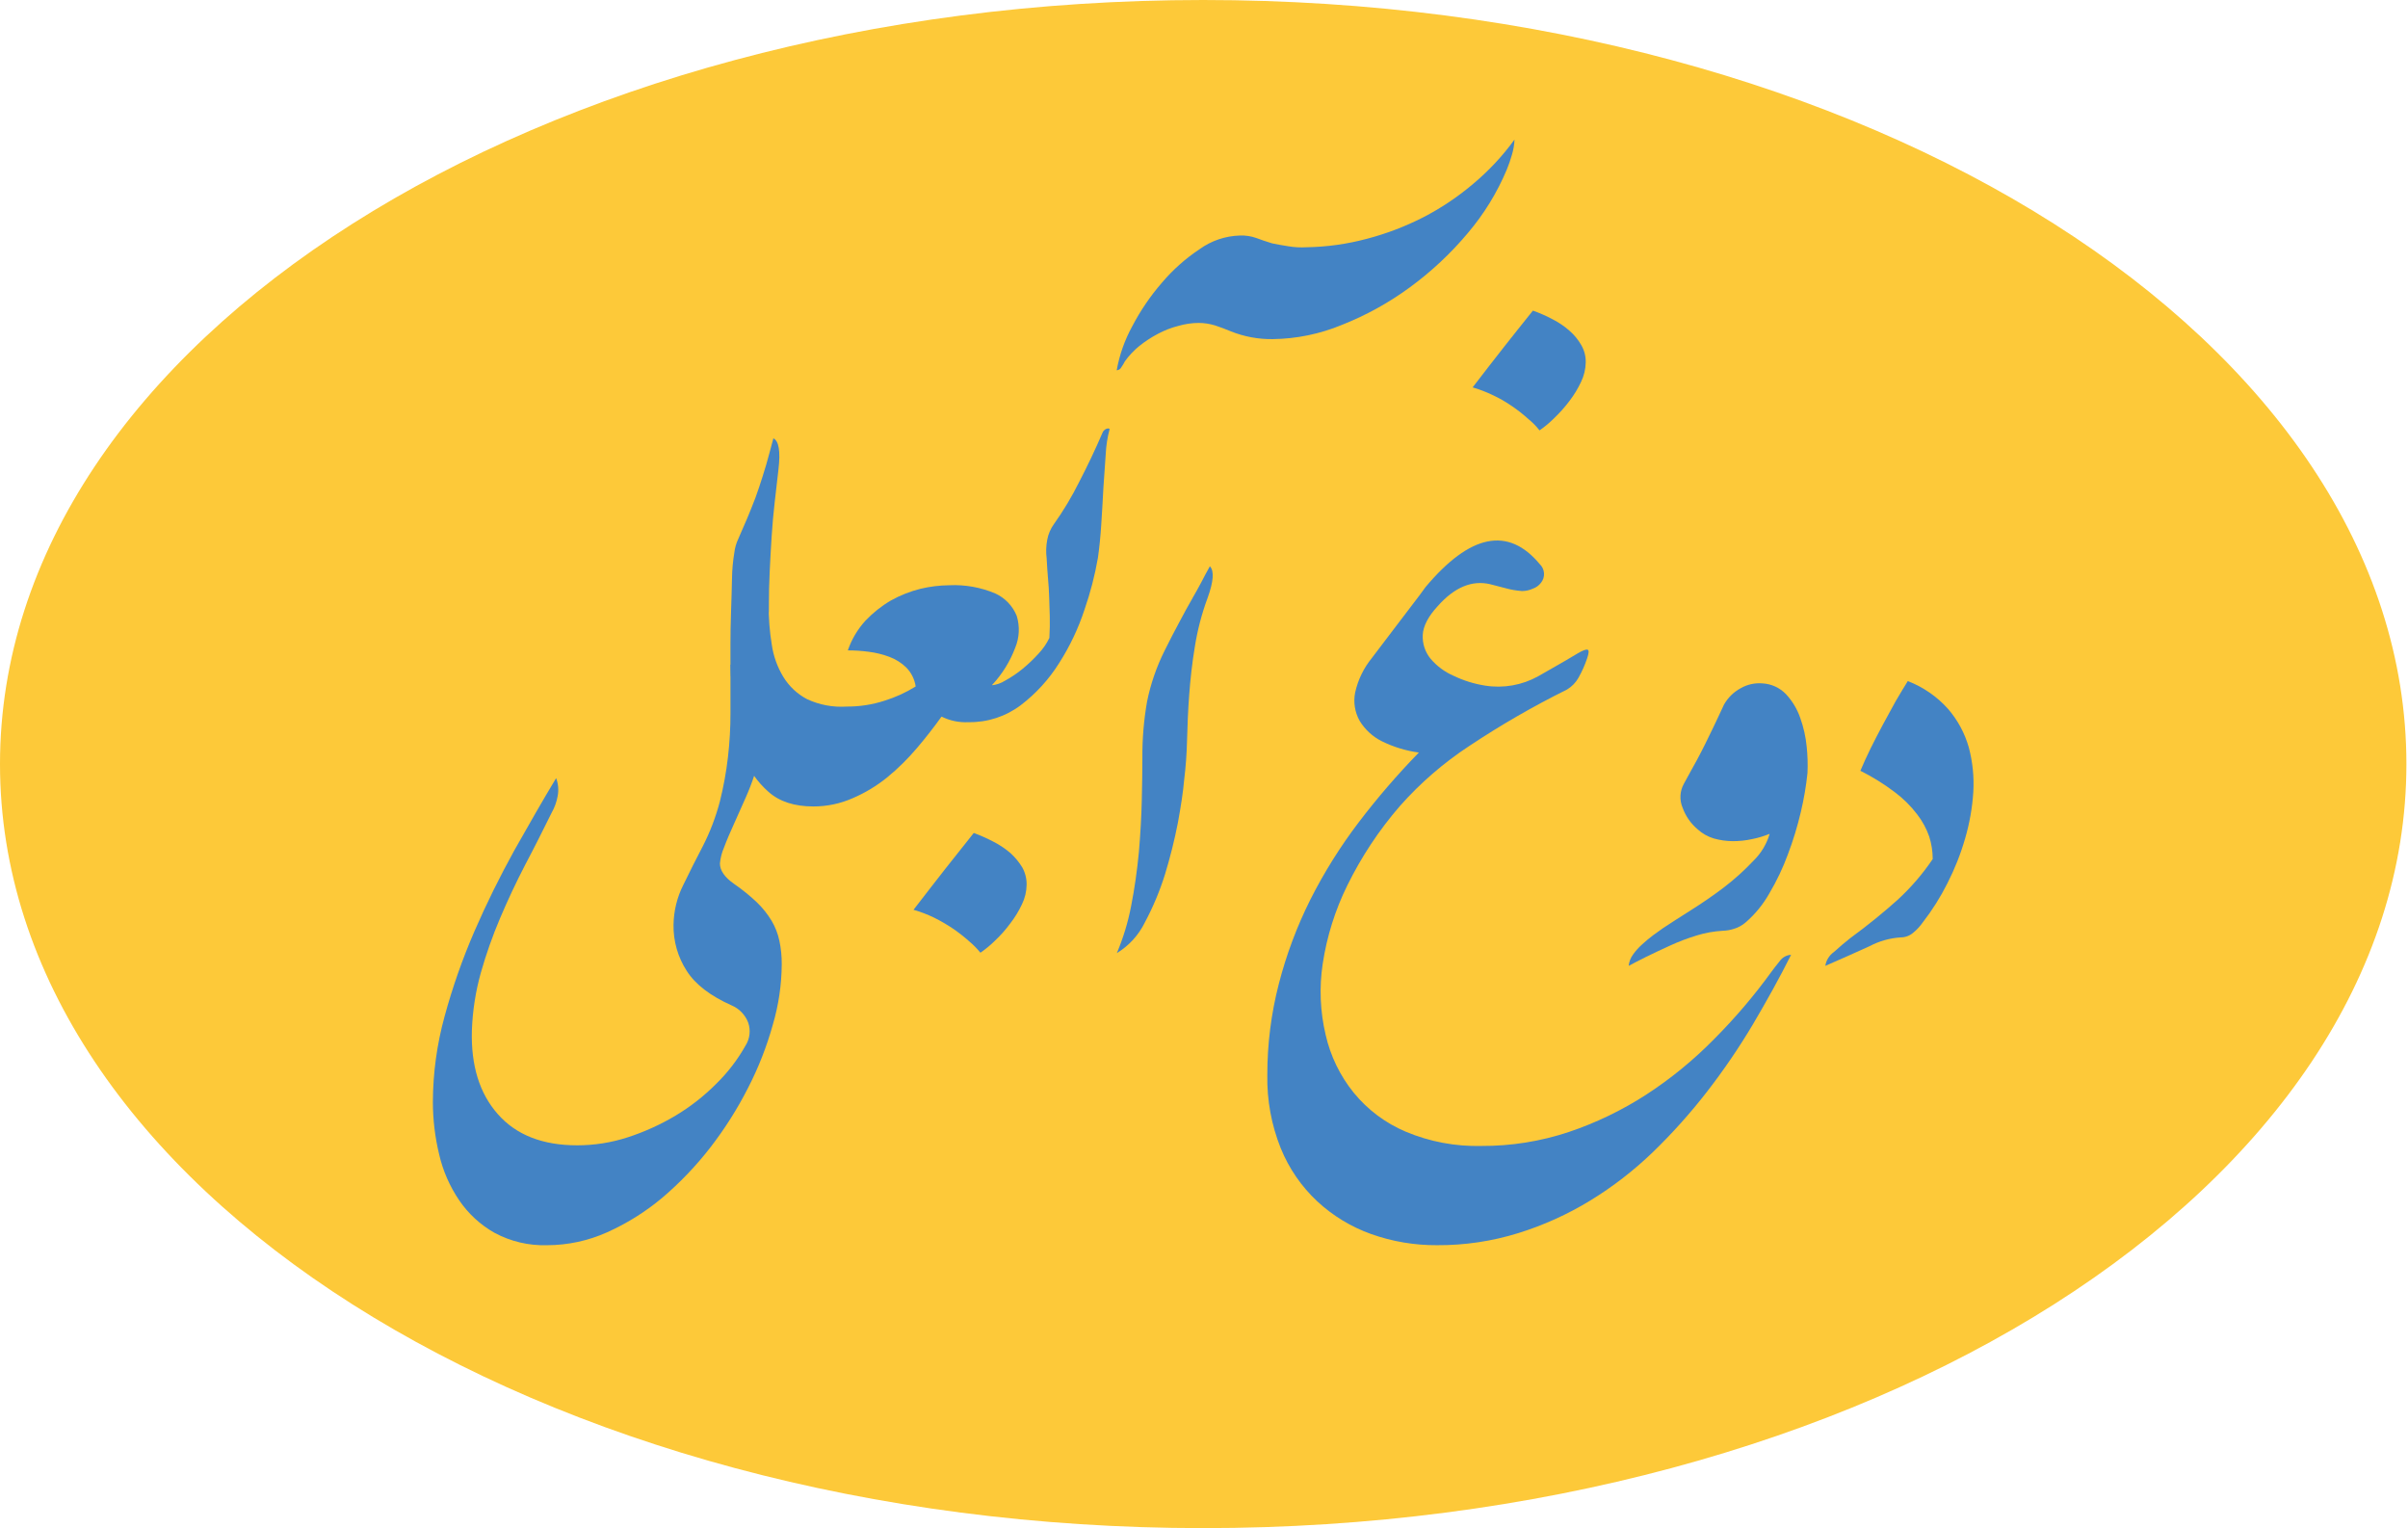 <svg width="807" height="512" viewBox="0 0 807 512" fill="none" xmlns="http://www.w3.org/2000/svg">
<path d="M403.233 512C625.932 512 806.465 397.385 806.465 256C806.465 114.615 625.932 0 403.233 0C180.533 0 0 114.615 0 256C0 397.385 180.533 512 403.233 512Z" fill="#FDC939"/>
<path d="M437.888 82.842C444.69 82.729 451.452 81.784 458.024 80.028C464.56 78.32 470.892 75.91 476.911 72.842C482.92 69.748 488.556 65.976 493.707 61.6C498.917 57.244 503.57 52.262 507.561 46.767C507.486 48.473 507.201 50.163 506.71 51.799C506.224 53.532 505.635 55.233 504.946 56.895C501.704 64.604 497.295 71.768 491.875 78.136C486.178 84.925 479.683 91.003 472.531 96.238C465.503 101.405 457.838 105.644 449.726 108.85C442.366 111.906 434.49 113.525 426.522 113.62C421.712 113.687 416.937 112.799 412.473 111.007C410.774 110.287 409.01 109.634 407.245 109.047C405.446 108.49 403.574 108.203 401.69 108.197C399.412 108.216 397.148 108.546 394.959 109.177C392.551 109.789 390.225 110.689 388.033 111.858C385.817 113.03 383.717 114.408 381.761 115.974C379.953 117.457 378.347 119.169 376.983 121.068C376.64 121.75 376.247 122.405 375.807 123.028C375.661 123.324 375.439 123.576 375.164 123.759C374.888 123.941 374.57 124.048 374.24 124.067C375.169 118.893 376.934 113.905 379.466 109.298C382.183 104.096 385.495 99.227 389.336 94.789C393.008 90.445 397.275 86.642 402.01 83.492C405.942 80.658 410.63 79.065 415.474 78.917C417.384 78.833 419.293 79.122 421.093 79.767C422.466 80.286 424.165 80.879 426.321 81.533C428.02 81.86 429.848 82.25 431.744 82.511C433.772 82.859 435.833 82.969 437.886 82.839L437.888 82.842Z" fill="#4383C4"/>
<path d="M326.346 279.081C328.652 279.937 330.9 280.941 333.077 282.087C335.09 283.128 336.976 284.401 338.696 285.878C340.217 287.279 341.536 288.885 342.616 290.648C343.595 292.428 344.091 294.434 344.053 296.465C344.018 298.732 343.483 300.962 342.486 302.998C341.417 305.271 340.102 307.419 338.566 309.405C337.062 311.448 335.378 313.351 333.534 315.092C332.009 316.614 330.346 317.992 328.567 319.208C327.447 317.831 326.2 316.562 324.841 315.42C323.126 313.889 321.314 312.469 319.418 311.17C317.368 309.786 315.227 308.542 313.01 307.445C310.804 306.376 308.507 305.501 306.148 304.832C310.266 299.464 313.861 294.898 316.801 291.107C319.805 287.318 323.009 283.332 326.342 279.083L326.346 279.081Z" fill="#4383C4"/>
<path d="M513.721 104.073C516.038 104.888 518.288 105.882 520.452 107.044C522.455 108.07 524.321 109.343 526.007 110.835C527.572 112.194 528.897 113.807 529.927 115.605C530.957 117.368 531.477 119.381 531.43 121.422C531.39 123.688 530.855 125.918 529.863 127.956C528.794 130.237 527.48 132.395 525.943 134.392C524.42 136.409 522.737 138.3 520.911 140.046C519.385 141.579 517.723 142.97 515.944 144.202C514.85 142.801 513.6 141.529 512.218 140.411C510.511 138.861 508.699 137.432 506.794 136.132C504.747 134.71 502.583 133.463 500.325 132.406C498.134 131.351 495.861 130.477 493.528 129.793C497.646 124.435 501.175 119.891 504.18 116.07C507.186 112.279 510.325 108.293 513.723 104.078L513.721 104.073Z" fill="#4383C4"/>
<path d="M545.818 323.618C545.964 322.221 546.483 320.889 547.321 319.762C548.197 318.544 549.205 317.426 550.327 316.43C551.439 315.417 552.615 314.402 553.922 313.424C555.229 312.508 556.405 311.657 557.385 310.941C559.868 309.306 563.004 307.282 566.736 304.928C570.468 302.575 574.182 300.028 577.846 297.25C581.342 294.561 584.619 291.6 587.649 288.395C590.2 285.902 592.067 282.796 593.073 279.375C591.171 280.152 589.2 280.743 587.185 281.141C585.04 281.614 582.848 281.846 580.651 281.833C578.507 281.811 576.375 281.504 574.312 280.919C572.322 280.317 570.492 279.279 568.954 277.88C566.672 275.97 564.936 273.49 563.922 270.692C563.365 269.407 563.111 268.01 563.179 266.611C563.247 265.212 563.635 263.847 564.313 262.621C566.144 259.191 567.647 256.61 568.693 254.655C569.732 252.728 570.653 250.896 571.503 249.197C572.288 247.563 573.202 245.734 574.116 243.84C575.032 241.912 576.274 239.337 577.777 236.063C579.081 233.76 581.005 231.869 583.33 230.605C585.548 229.328 588.102 228.758 590.652 228.97C593.653 229.129 596.48 230.426 598.558 232.596C600.686 234.89 602.311 237.603 603.329 240.562C604.45 243.691 605.175 246.949 605.487 250.259C605.79 253.156 605.877 256.072 605.748 258.983C605.288 263.372 604.546 267.727 603.526 272.02C602.403 276.827 600.962 281.554 599.213 286.169C597.535 290.754 595.435 295.173 592.941 299.37C590.881 303.024 588.206 306.296 585.034 309.043C583.843 310.079 582.437 310.838 580.916 311.264C579.772 311.62 578.585 311.818 577.387 311.853C574.416 312.022 571.476 312.549 568.63 313.422C565.551 314.363 562.537 315.509 559.61 316.852C556.8 318.127 554.123 319.401 551.645 320.612C549.096 321.853 547.201 322.899 545.828 323.616L545.818 323.618Z" fill="#4383C4"/>
<path d="M647.716 287.792C647.715 285.242 647.318 282.706 646.54 280.277C645.603 277.592 644.234 275.077 642.488 272.831C640.361 270.036 637.855 267.551 635.042 265.447C631.421 262.694 627.549 260.287 623.477 258.259C624.455 255.906 625.634 253.357 626.94 250.676C628.247 248.063 629.621 245.383 631.058 242.711C632.495 240.039 633.932 237.417 635.306 234.934C636.745 232.451 638.118 230.229 639.358 228.203C644.547 230.198 649.185 233.404 652.885 237.554C656.104 241.29 658.468 245.684 659.812 250.429C661.11 255.304 661.618 260.356 661.317 265.392C660.98 270.662 660.06 275.878 658.572 280.945C657.075 286.134 655.083 291.167 652.625 295.976C650.31 300.589 647.552 304.967 644.39 309.047C643.482 310.339 642.405 311.504 641.188 312.51C640.007 313.529 638.498 314.086 636.938 314.079C633.306 314.317 629.766 315.32 626.549 317.022C622.367 318.917 617.464 321.139 611.715 323.622C611.858 322.695 612.186 321.806 612.68 321.009C613.174 320.212 613.823 319.523 614.59 318.983C616.55 317.216 618.38 315.649 620.145 314.278C626.223 309.834 631.451 305.519 635.903 301.535C640.371 297.441 644.341 292.835 647.73 287.811L647.716 287.792Z" fill="#4383C4"/>
<path d="M399.646 200.399C400.685 198.701 401.606 196.87 402.59 195.106C403.504 193.275 404.486 191.511 405.464 189.748C406.969 191.251 406.708 194.844 404.682 200.399C402.732 205.672 401.309 211.124 400.432 216.677C399.518 222.166 398.931 227.526 398.538 232.819C398.145 238.113 397.947 243.145 397.818 248.047C397.714 252.526 397.386 256.997 396.836 261.443C396.51 265.234 395.797 269.94 394.746 275.689C393.602 281.51 392.162 287.268 390.432 292.942C388.695 298.499 386.442 303.881 383.701 309.018C381.618 313.29 378.351 316.874 374.29 319.344C376.426 314.298 378.025 309.041 379.062 303.66C380.238 297.712 381.088 291.634 381.675 285.558C382.195 279.48 382.525 273.599 382.657 267.978C382.787 262.423 382.851 257.718 382.851 253.992C382.798 247.64 383.324 241.297 384.42 235.041C385.624 229.121 387.604 223.386 390.307 217.984C392.072 214.455 393.705 211.253 395.274 208.379C396.832 205.435 398.28 202.758 399.653 200.413L399.646 200.399Z" fill="#4383C4"/>
<path d="M332.271 229.622C333.897 229.463 335.464 228.926 336.846 228.053C338.902 226.929 340.849 225.617 342.662 224.132C344.596 222.546 346.41 220.818 348.088 218.963C349.545 217.414 350.757 215.651 351.682 213.736C351.814 211.122 351.88 208.769 351.814 206.547C351.746 204.39 351.682 202.236 351.617 200.14C351.551 197.983 351.419 195.893 351.223 193.801C351.03 191.645 350.898 189.423 350.768 187.07C350.504 185.004 350.569 182.908 350.962 180.862C351.307 178.977 352.066 177.191 353.184 175.634C356.384 171.138 359.225 166.396 361.681 161.454C364.491 156.03 367.104 150.545 369.458 145.05C369.665 144.478 370.087 144.01 370.633 143.744C371.221 143.483 371.615 143.483 371.877 143.744C371.141 146.478 370.703 149.283 370.569 152.11C370.308 155.637 370.05 159.364 369.785 163.414C369.588 167.466 369.326 171.584 369.065 175.766C368.803 179.948 368.412 183.608 367.953 186.874C366.926 192.782 365.42 198.595 363.451 204.258C361.383 210.56 358.529 216.576 354.955 222.163C351.548 227.605 347.187 232.387 342.082 236.28C337.061 240.066 330.92 242.066 324.633 241.965C321.469 242.141 318.315 241.487 315.483 240.069C315.419 238.283 315.973 236.529 317.051 235.104C318.161 233.78 319.542 232.71 321.102 231.966C322.798 231.078 324.632 230.481 326.527 230.202C328.42 229.819 330.345 229.622 332.276 229.613L332.271 229.622ZM315.508 240.143C313.025 243.606 310.281 247.135 307.276 250.663C304.285 254.198 300.982 257.457 297.406 260.4C293.856 263.288 289.919 265.664 285.709 267.46C281.57 269.28 277.096 270.214 272.574 270.204C266.235 270.204 261.203 268.57 257.544 265.302C253.82 262.019 250.93 257.898 249.114 253.277C247.17 248.336 245.938 243.142 245.455 237.854C244.996 232.43 244.735 227.398 244.735 222.759C248.717 216.421 251.791 211.519 253.949 208.122C256.17 204.658 257.346 202.828 257.608 202.566C257.573 207.053 257.92 211.535 258.647 215.962C259.194 219.829 260.528 223.542 262.567 226.872C264.495 229.997 267.226 232.547 270.475 234.257C274.618 236.186 279.18 237.039 283.74 236.739C288.044 236.767 292.325 236.106 296.419 234.778C300.092 233.637 303.605 232.034 306.875 230.008C306.525 227.617 305.427 225.398 303.738 223.67C302.117 222.086 300.18 220.861 298.054 220.075C295.819 219.242 293.494 218.671 291.127 218.376C288.809 218.066 286.473 217.913 284.135 217.917C285.396 214.238 287.4 210.856 290.022 207.983C292.541 205.326 295.422 203.038 298.582 201.188C301.705 199.447 305.046 198.129 308.516 197.268C311.664 196.514 314.887 196.119 318.123 196.092C323.404 195.844 328.674 196.781 333.545 198.835C336.815 200.328 339.388 203.017 340.735 206.35C341.821 209.874 341.637 213.667 340.215 217.069C338.478 221.67 335.858 225.887 332.503 229.483C332.622 231.643 332.075 233.788 330.936 235.627C329.891 237.081 328.498 238.249 326.884 239.024C325.146 239.765 323.283 240.164 321.394 240.2C319.432 240.277 317.467 240.255 315.507 240.134L315.508 240.143ZM244.799 222.858C250.027 222.858 253.63 223.869 255.647 225.93C256.659 227.032 257.44 228.326 257.945 229.734C258.451 231.142 258.67 232.637 258.591 234.131C258.517 238.127 257.901 242.095 256.761 245.927C255.519 250.273 254.212 254.881 252.84 259.619C251.992 262.216 251.01 264.768 249.897 267.264C248.589 270.237 247.282 273.151 245.976 276.054C244.669 278.928 243.552 281.51 242.643 283.96C241.908 285.653 241.445 287.45 241.27 289.287C241.27 291.64 242.837 293.962 246.104 296.213C248.786 298.063 251.32 300.116 253.686 302.356C255.576 304.184 257.224 306.249 258.588 308.498C259.821 310.583 260.704 312.857 261.201 315.229C261.745 317.807 262.008 320.436 261.985 323.071C261.942 329.953 260.93 336.795 258.979 343.395C256.939 350.706 254.158 357.79 250.679 364.537C247.093 371.587 242.848 378.282 238.002 384.534C233.238 390.674 227.851 396.303 221.926 401.331C216.325 406.023 210.101 409.916 203.432 412.898C197.121 415.727 190.285 417.196 183.369 417.21C177.224 417.402 171.137 415.968 165.723 413.054C160.996 410.385 156.949 406.66 153.896 402.171C150.715 397.492 148.433 392.262 147.165 386.749C145.779 381.014 145.076 375.135 145.074 369.235C145.103 359.541 146.421 349.893 148.994 340.547C151.642 330.821 154.984 321.296 158.993 312.047C163.045 302.735 167.49 293.749 172.326 284.992C177.228 276.301 181.868 268.196 186.378 260.715C187.1 262.622 187.28 264.691 186.898 266.694C186.549 268.669 185.863 270.57 184.872 272.313C181.997 278.13 179.055 284.011 175.983 289.803C172.912 295.716 170.167 301.597 167.618 307.578C165.079 313.547 162.918 319.669 161.148 325.909C159.374 332.235 158.365 338.751 158.142 345.317C157.817 356.983 160.691 366.36 166.833 373.289C172.976 380.281 181.864 383.744 193.431 383.744C199.179 383.744 204.891 382.84 210.358 381.065C215.949 379.253 221.319 376.819 226.369 373.812C231.35 370.834 235.941 367.246 240.033 363.131C243.889 359.358 247.19 355.056 249.836 350.355C250.558 349.221 251.016 347.939 251.175 346.605C251.333 345.27 251.189 343.917 250.752 342.646C250.265 341.356 249.521 340.179 248.567 339.185C247.612 338.191 246.466 337.401 245.197 336.862C238.073 333.693 233.041 329.837 230.166 325.327C227.168 320.714 225.621 315.308 225.723 309.807C225.795 305.184 226.912 300.638 228.991 296.508C231.211 291.934 233.367 287.653 235.46 283.666C237.953 278.82 239.904 273.713 241.277 268.438C242.485 263.6 243.38 258.688 243.955 253.735C244.536 248.757 244.82 243.75 244.806 238.739V222.851L244.799 222.858ZM244.799 222.858V215.931C244.799 212.598 244.866 208.939 244.996 204.984C245.126 201.063 245.258 197.275 245.322 193.647C245.37 190.788 245.633 187.938 246.106 185.118C246.296 183.544 246.737 182.011 247.414 180.576C248.001 179.269 248.525 178.093 248.915 177.113C250.027 174.63 251.007 172.278 251.859 170.121C252.773 167.87 253.623 165.677 254.408 163.227C255.192 160.874 255.975 158.422 256.759 155.781C257.479 153.166 258.328 150.162 259.183 146.861C261.012 147.712 261.608 151.239 260.882 157.317C260.491 160.618 260.098 164.309 259.641 168.133C259.182 172.022 258.856 175.846 258.602 179.766C258.34 183.719 258.143 187.64 257.947 191.56C257.753 195.449 257.687 199.14 257.687 202.44C257.763 205.579 257.477 208.717 256.835 211.791C256.446 213.939 255.621 215.984 254.411 217.801C253.39 219.235 252.019 220.382 250.428 221.135C248.644 221.968 246.753 222.551 244.809 222.866L244.799 222.858Z" fill="#4383C4"/>
<path d="M459.82 220.384C462.826 216.464 465.439 212.999 467.662 210.058C469.886 207.118 471.78 204.69 473.283 202.673C475.048 200.451 476.485 198.425 477.725 196.726C492.691 178.886 505.457 176.315 516.022 189.014C516.868 189.817 517.378 190.91 517.451 192.075C517.524 193.239 517.153 194.387 516.413 195.289C515.711 196.198 514.757 196.88 513.67 197.249C512.542 197.764 511.316 198.031 510.075 198.032C508.173 197.897 506.29 197.569 504.454 197.052C502.56 196.593 500.927 196.138 499.422 195.745C493.346 194.307 487.464 196.726 481.843 203.066C478.641 206.529 476.942 209.797 476.811 212.737C476.662 215.625 477.595 218.465 479.425 220.703C481.54 223.192 484.201 225.16 487.2 226.454C490.53 228.048 494.075 229.148 497.722 229.719C503.831 230.691 510.089 229.587 515.497 226.583C517.196 225.602 519.222 224.426 521.444 223.186C523.665 221.946 526.084 220.505 528.697 218.938C530.464 217.899 531.574 217.499 532.097 217.695C532.552 217.892 532.488 218.871 531.901 220.569C531.148 222.812 530.185 224.978 529.026 227.041C528.109 228.681 526.78 230.054 525.17 231.023C513.868 236.624 502.932 242.936 492.428 249.921C483.815 255.567 475.991 262.336 469.164 270.048C462.162 278.129 456.231 287.08 451.518 296.678C447.439 304.948 444.662 313.799 443.284 322.916C442.085 330.835 442.417 338.911 444.264 346.704C445.871 353.81 449.091 360.452 453.676 366.114C458.339 371.829 464.33 376.317 471.126 379.184C479.125 382.54 487.744 384.166 496.416 383.955C506.386 384.007 516.297 382.428 525.757 379.279C534.892 376.203 543.607 371.999 551.701 366.765C559.91 361.431 567.514 355.218 574.376 348.236C581.413 341.188 587.882 333.594 593.72 325.526C594.439 324.547 595.353 323.371 596.465 321.998C596.901 321.389 597.467 320.885 598.123 320.523C598.778 320.161 599.506 319.951 600.254 319.907C596.399 327.619 592.086 335.363 587.44 343.237C582.769 351.083 577.618 358.634 572.018 365.847C566.47 372.999 560.421 379.748 553.915 386.041C547.534 392.191 540.5 397.626 532.938 402.248C525.382 406.867 517.282 410.532 508.823 413.157C500.022 415.892 490.853 417.258 481.637 417.207C474.113 417.258 466.639 415.998 459.548 413.483C452.832 411.088 446.673 407.353 441.445 402.504C436.132 397.535 431.962 391.469 429.225 384.729C426.097 376.944 424.566 368.611 424.723 360.223C424.7 349.905 425.996 339.627 428.579 329.638C431.097 319.86 434.65 310.377 439.177 301.35C443.781 292.25 449.206 283.588 455.383 275.473C461.611 267.293 468.332 259.502 475.51 252.142C471.194 251.559 467.001 250.279 463.094 248.352C460.013 246.815 457.431 244.436 455.648 241.491C454.05 238.63 453.517 235.296 454.145 232.08C455.088 227.786 457.036 223.777 459.83 220.382L459.82 220.384Z" fill="#4383C4"/>
</svg>
